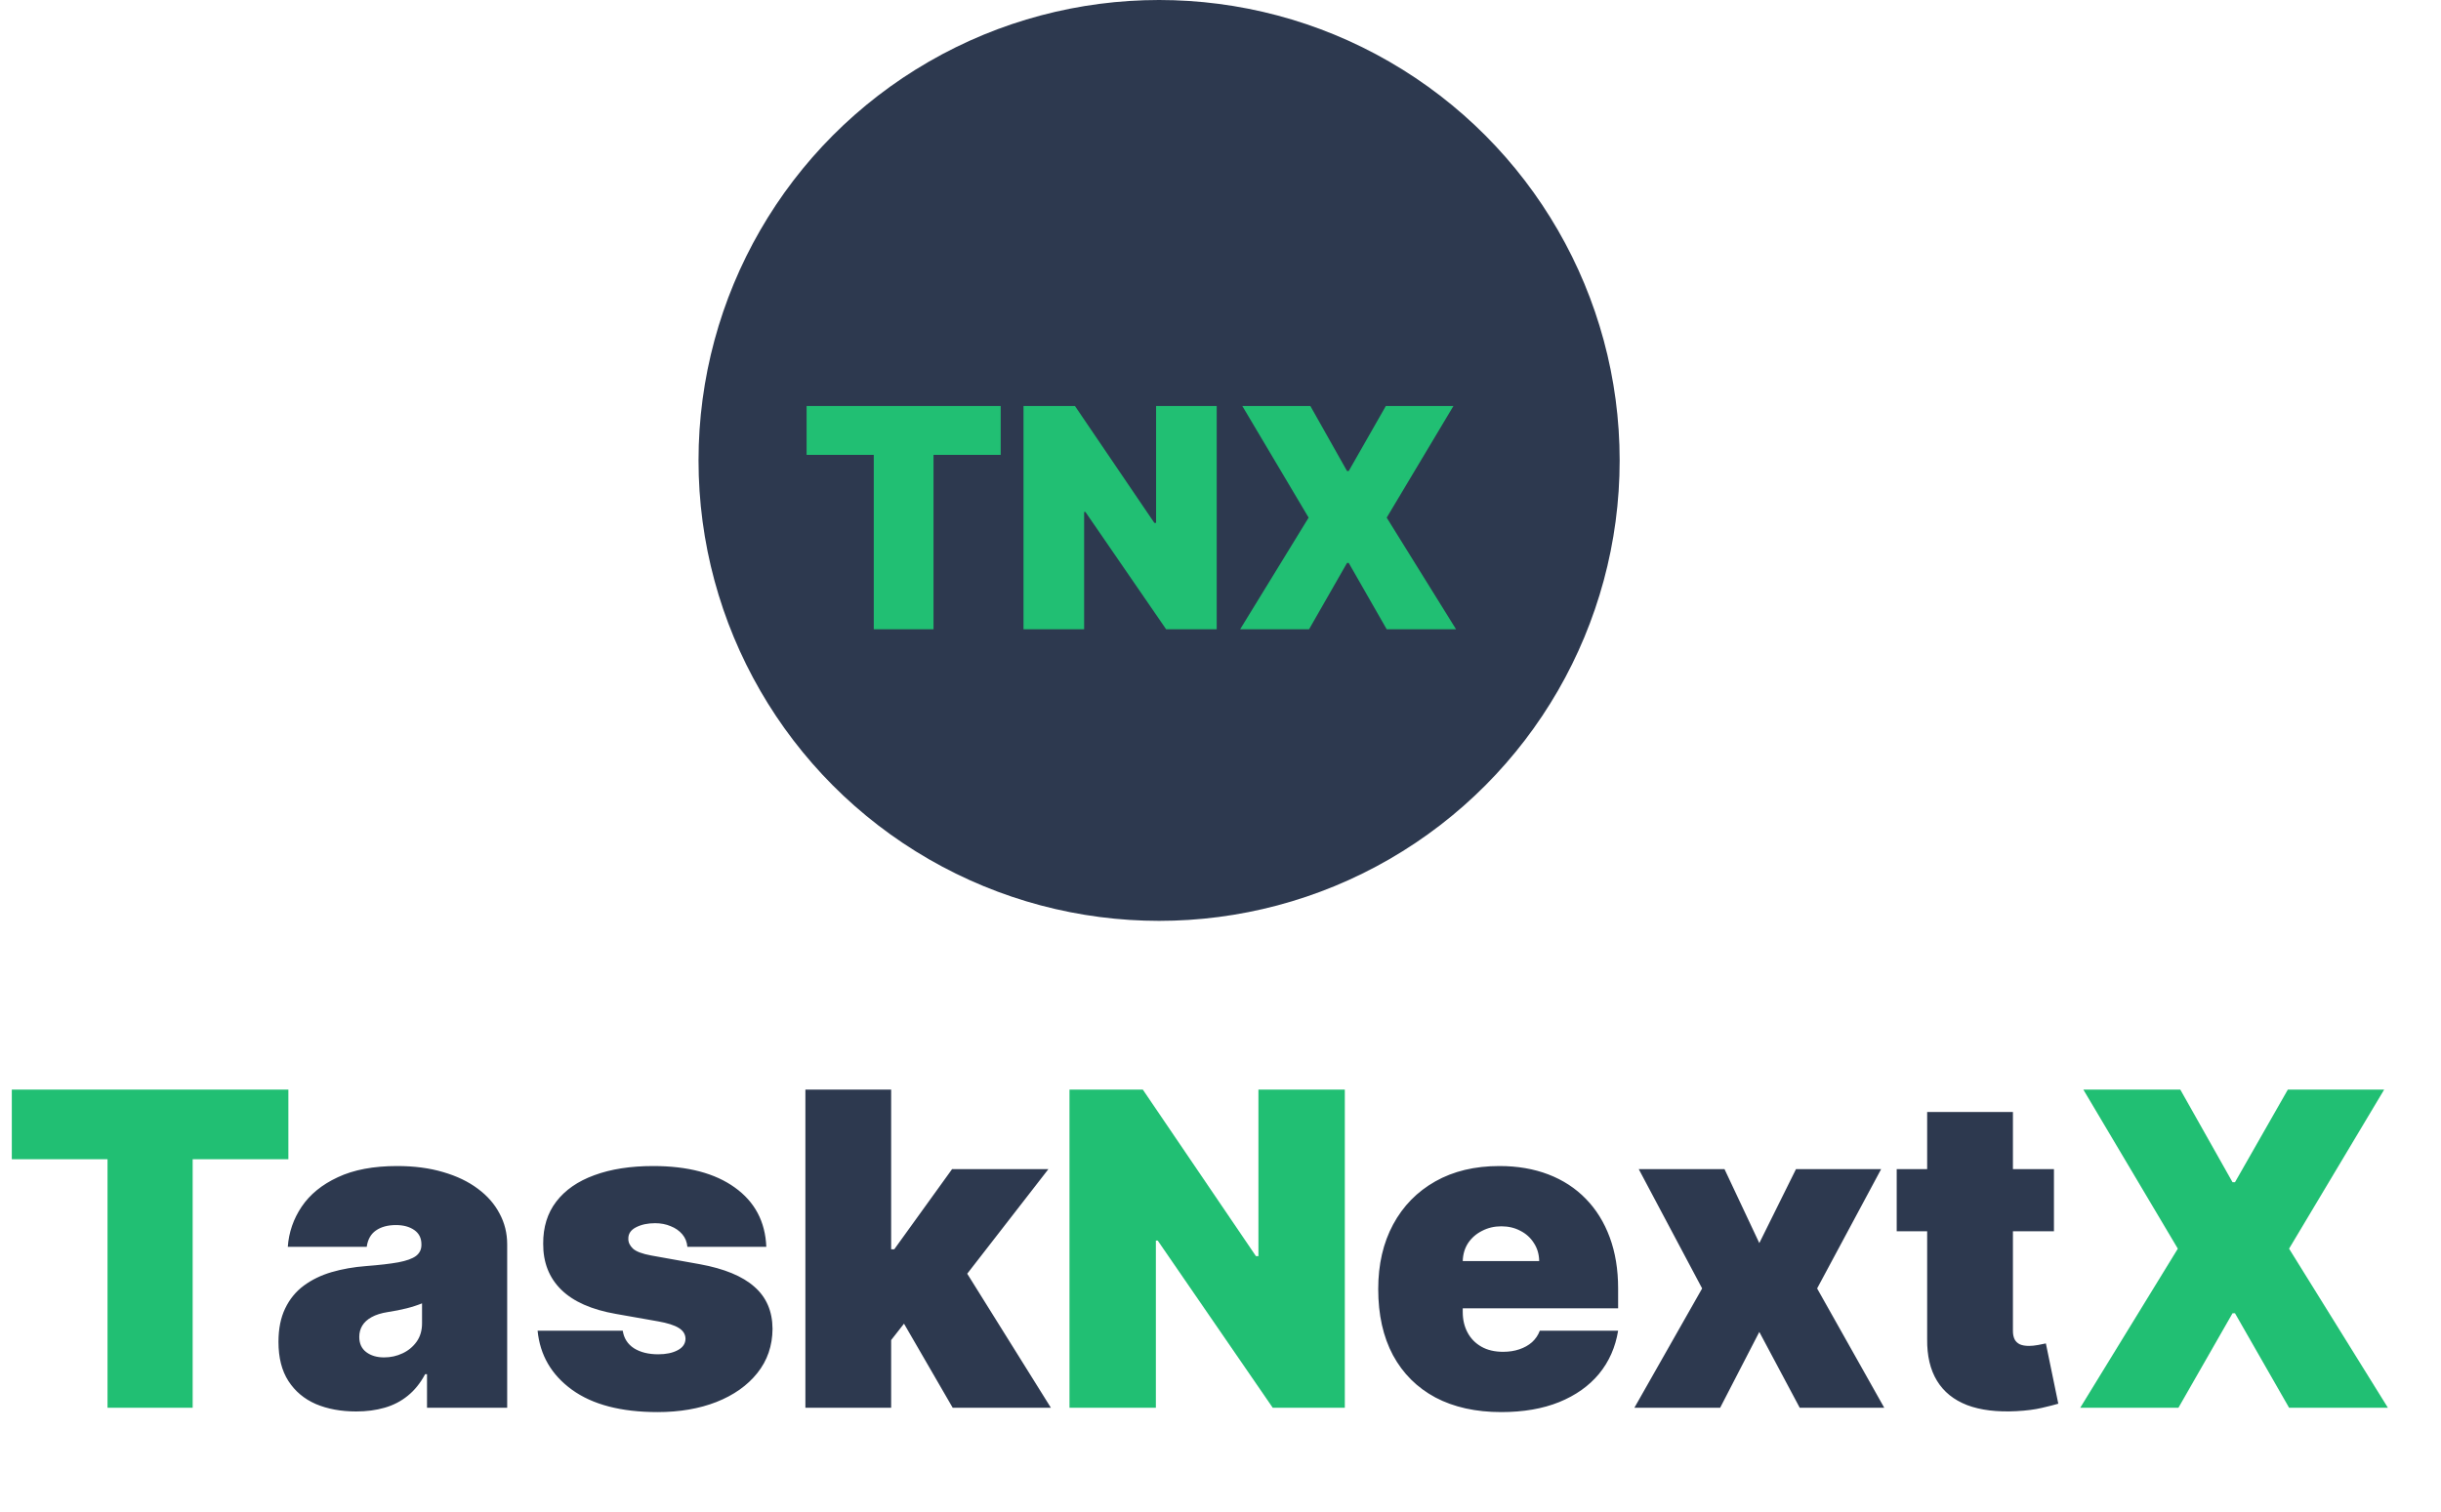 <svg width="318" height="197" viewBox="0 0 318 197" fill="none" xmlns="http://www.w3.org/2000/svg">
<path d="M1.538 151.059V141.991H37.568V151.059H25.099V183.445H14.007V151.059H1.538ZM175.195 141.991V183.445H165.803L150.824 161.665H150.581V183.445H139.327V141.991H148.881L163.617 163.689H163.941V141.991H175.195ZM284.039 141.991L290.84 154.055H291.164L298.046 141.991H310.595L298.208 162.718L311.081 183.445H298.208L291.164 171.138H290.84L283.796 183.445H271.003L283.715 162.718L271.408 141.991H284.039Z" fill="#21BF73"/>
<path d="M46.398 183.931C44.415 183.931 42.661 183.607 41.136 182.959C39.624 182.298 38.437 181.3 37.573 179.964C36.71 178.628 36.278 176.927 36.278 174.863C36.278 173.162 36.568 171.712 37.148 170.511C37.728 169.296 38.538 168.305 39.577 167.535C40.616 166.766 41.824 166.179 43.2 165.774C44.59 165.37 46.088 165.106 47.694 164.985C49.435 164.85 50.831 164.688 51.884 164.499C52.95 164.297 53.719 164.02 54.191 163.669C54.664 163.305 54.9 162.826 54.9 162.232V162.151C54.9 161.341 54.59 160.721 53.969 160.289C53.348 159.857 52.552 159.641 51.58 159.641C50.514 159.641 49.644 159.877 48.969 160.35C48.308 160.808 47.91 161.517 47.775 162.475H37.492C37.627 160.586 38.228 158.845 39.294 157.253C40.373 155.647 41.945 154.365 44.01 153.407C46.075 152.435 48.652 151.949 51.742 151.949C53.969 151.949 55.966 152.213 57.734 152.739C59.502 153.252 61.006 153.974 62.248 154.905C63.489 155.822 64.434 156.902 65.081 158.143C65.743 159.371 66.073 160.707 66.073 162.151V183.445H55.629V179.073H55.386C54.765 180.234 54.009 181.171 53.119 181.887C52.242 182.602 51.236 183.121 50.103 183.445C48.983 183.769 47.748 183.931 46.398 183.931ZM50.042 176.887C50.892 176.887 51.688 176.711 52.431 176.361C53.186 176.01 53.8 175.504 54.273 174.843C54.745 174.181 54.981 173.378 54.981 172.434V169.843C54.684 169.964 54.367 170.079 54.03 170.187C53.706 170.295 53.355 170.396 52.977 170.491C52.613 170.585 52.221 170.673 51.803 170.754C51.398 170.835 50.973 170.909 50.528 170.976C49.664 171.111 48.956 171.334 48.402 171.644C47.863 171.941 47.458 172.312 47.188 172.758C46.932 173.189 46.803 173.675 46.803 174.215C46.803 175.079 47.107 175.74 47.714 176.199C48.322 176.658 49.097 176.887 50.042 176.887ZM99.831 162.475H89.548C89.494 161.841 89.272 161.294 88.88 160.835C88.489 160.377 87.983 160.026 87.362 159.783C86.755 159.526 86.08 159.398 85.338 159.398C84.38 159.398 83.557 159.574 82.869 159.925C82.18 160.275 81.843 160.775 81.856 161.422C81.843 161.881 82.039 162.306 82.444 162.698C82.862 163.089 83.665 163.393 84.852 163.609L91.168 164.742C94.352 165.322 96.721 166.301 98.272 167.677C99.838 169.04 100.627 170.868 100.641 173.162C100.627 175.376 99.966 177.298 98.657 178.931C97.362 180.551 95.587 181.806 93.334 182.696C91.093 183.573 88.536 184.012 85.662 184.012C80.912 184.012 77.194 183.04 74.509 181.097C71.837 179.154 70.346 176.59 70.035 173.405H81.128C81.276 174.39 81.762 175.153 82.585 175.693C83.422 176.219 84.474 176.482 85.743 176.482C86.769 176.482 87.612 176.307 88.273 175.956C88.948 175.605 89.292 175.106 89.305 174.458C89.292 173.864 88.995 173.392 88.415 173.041C87.848 172.69 86.957 172.407 85.743 172.191L80.237 171.219C77.066 170.666 74.691 169.613 73.112 168.062C71.533 166.51 70.751 164.513 70.764 162.07C70.751 159.911 71.317 158.083 72.465 156.585C73.625 155.073 75.278 153.926 77.424 153.144C79.583 152.348 82.14 151.949 85.095 151.949C89.589 151.949 93.131 152.881 95.722 154.743C98.326 156.605 99.696 159.182 99.831 162.475ZM114.961 176.077L115.042 162.799H116.5L124.03 152.354H136.579L123.949 168.628H120.791L114.961 176.077ZM104.922 183.445V141.991H116.095V183.445H104.922ZM124.111 183.445L116.986 171.138L124.273 163.204L136.903 183.445H124.111ZM195.578 184.012C192.259 184.012 189.398 183.378 186.996 182.109C184.607 180.827 182.765 178.992 181.47 176.604C180.188 174.202 179.547 171.327 179.547 167.981C179.547 164.769 180.195 161.962 181.49 159.56C182.786 157.158 184.614 155.289 186.976 153.953C189.337 152.617 192.124 151.949 195.335 151.949C197.683 151.949 199.809 152.314 201.711 153.042C203.614 153.771 205.24 154.83 206.59 156.22C207.939 157.597 208.978 159.27 209.707 161.24C210.435 163.21 210.8 165.43 210.8 167.9V170.491H183.028V164.337H200.517C200.504 163.447 200.274 162.664 199.829 161.989C199.397 161.301 198.81 160.768 198.068 160.39C197.339 159.999 196.509 159.803 195.578 159.803C194.674 159.803 193.844 159.999 193.089 160.39C192.333 160.768 191.726 161.294 191.267 161.969C190.821 162.644 190.585 163.433 190.558 164.337V170.976C190.558 171.975 190.767 172.866 191.186 173.648C191.604 174.431 192.205 175.045 192.987 175.49C193.77 175.936 194.715 176.158 195.821 176.158C196.59 176.158 197.292 176.05 197.926 175.834C198.574 175.618 199.127 175.308 199.586 174.903C200.045 174.485 200.382 173.986 200.598 173.405H210.8C210.449 175.564 209.619 177.44 208.31 179.033C207.001 180.611 205.267 181.839 203.108 182.716C200.962 183.58 198.453 184.012 195.578 184.012ZM224.66 152.354L229.194 161.989L233.971 152.354H245.064L236.724 167.9L245.468 183.445H234.457L229.194 173.567L224.093 183.445H212.92L221.745 167.9L213.487 152.354H224.66ZM267.577 152.354V160.451H247.093V152.354H267.577ZM251.06 144.905H262.233V173.446C262.233 173.878 262.308 174.242 262.456 174.539C262.604 174.822 262.834 175.038 263.144 175.187C263.455 175.322 263.853 175.389 264.339 175.389C264.676 175.389 265.067 175.349 265.513 175.268C265.971 175.187 266.309 175.119 266.525 175.065L268.144 182.919C267.645 183.067 266.929 183.249 265.998 183.465C265.081 183.681 263.988 183.823 262.719 183.89C260.155 184.025 258.003 183.762 256.262 183.101C254.521 182.426 253.212 181.367 252.335 179.923C251.458 178.479 251.033 176.671 251.06 174.498V144.905Z" fill="#2D394F"/>
<circle cx="151" cy="60" r="60" fill="#2D394F"/>
<path d="M105.08 59.273V52.909H130.364V59.273H121.614V82H113.83V59.273H105.08ZM158.506 52.909V82H151.915L141.404 66.716H141.234V82H133.336V52.909H140.04L150.381 68.136H150.609V52.909H158.506ZM170.708 52.909L175.481 61.375H175.708L180.538 52.909H189.344L180.651 67.454L189.685 82H180.651L175.708 73.364H175.481L170.538 82H161.56L170.481 67.454L161.844 52.909H170.708Z" fill="#21BF73"/>
</svg>
